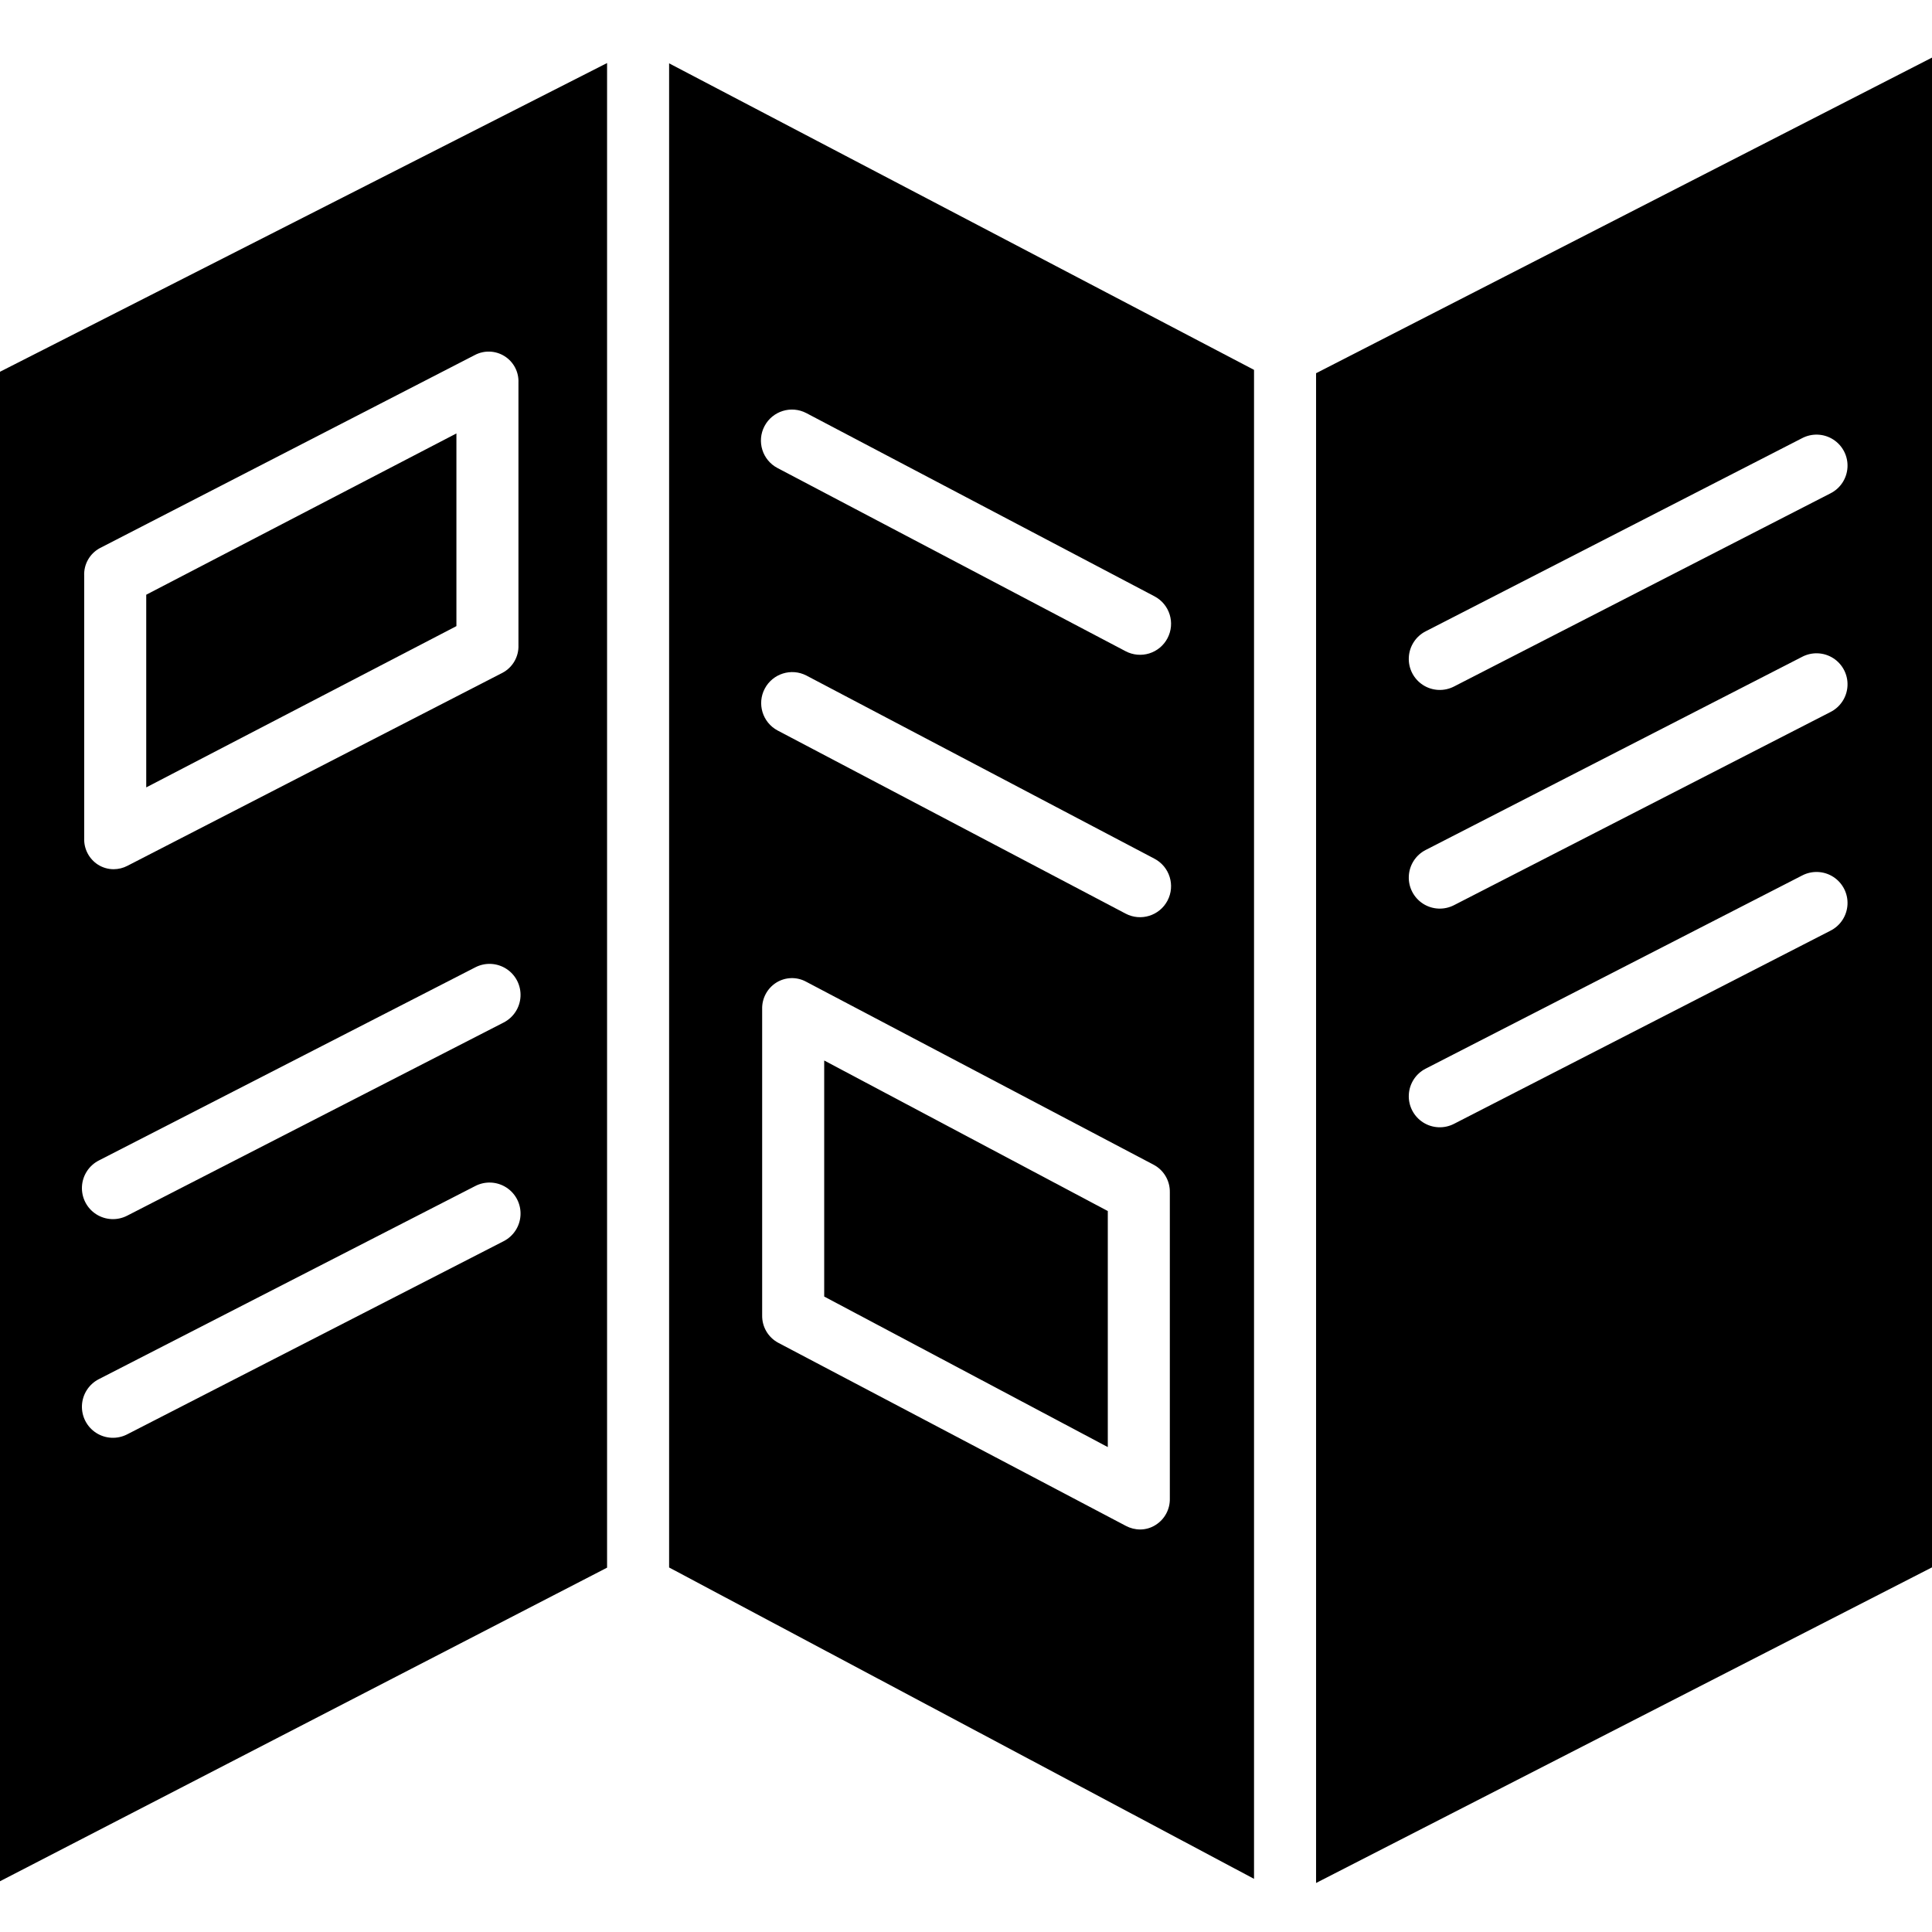 <svg height="436pt" viewBox="0 -12 436 435" width="436pt" xmlns="http://www.w3.org/2000/svg"><path d="m103 85.316-70 36.398v43.48l70-36.395zm0 0"/><path d="m283 70.969-132-69.176v339.445l132 70.266zm-19 254.691c.062 2.43-1.164 4.707-3.227 5.992-1.035.656-2.234 1.008-3.461 1.008-1.125 0-2.23-.277-3.223-.805l-78.488-41.34c-2.27-1.227-3.656-3.617-3.602-6.195v-69.09c-.07-2.422 1.152-4.703 3.207-5.992 2.035-1.262 4.594-1.34 6.699-.199l78.492 41.34c2.27 1.227 3.656 3.617 3.602 6.195zm-.527-134.914c-1.801 3.422-6.031 4.734-9.453 2.934l-78.559-41.34c-3.383-1.82-4.668-6.027-2.879-9.426 1.789-3.398 5.984-4.723 9.398-2.965l78.559 41.344c3.418 1.801 4.734 6.031 2.934 9.453zm0-59.219c-.863 1.645-2.344 2.879-4.117 3.43-1.773.551-3.695.371-5.336-.492l-78.559-41.344c-3.422-1.801-4.734-6.031-2.934-9.453 1.801-3.422 6.031-4.734 9.453-2.938l78.559 41.344c3.422 1.801 4.734 6.031 2.934 9.453zm0 0"/><path d="m186 280.094 64 33.973v-53.266l-64-33.977zm0 0"/><path d="m137 1.727-137 69.668v340.652l137-70.77zm-118 115.711c-.121-2.578 1.242-4.996 3.508-6.227l84.633-43.582c2.129-1.129 4.699-1.031 6.734.258 2.039 1.285 3.23 3.562 3.125 5.969v59.219c.102 2.586-1.273 5-3.551 6.23l-84.68 43.578c-.969.508-2.043.773-3.133.773-1.25 0-2.477-.359-3.531-1.027-2.02-1.301-3.199-3.574-3.105-5.973zm94.645 150.172-84.934 43.578c-2.227 1.152-4.902 1.027-7.012-.328s-3.328-3.738-3.203-6.242c.129-2.504 1.586-4.75 3.82-5.887l84.938-43.578c2.227-1.152 4.898-1.027 7.008.328s3.332 3.738 3.203 6.242c-.125 2.504-1.586 4.75-3.82 5.887zm0-49.348-84.934 43.578c-2.227 1.152-4.902 1.027-7.012-.328s-3.328-3.738-3.203-6.242c.129-2.504 1.586-4.75 3.82-5.887l84.938-43.578c2.227-1.156 4.898-1.027 7.008.328 2.109 1.355 3.332 3.738 3.203 6.242-.125 2.504-1.586 4.75-3.82 5.887zm0 0"/><path d="m436 .5-139 71.227v340.711l139-71.227zm-22.922 197.035-84.934 43.578c-2.227 1.152-4.902 1.027-7.008-.328-2.109-1.359-3.332-3.738-3.203-6.242.125-2.504 1.582-4.75 3.82-5.887l84.934-43.578c2.23-1.168 4.914-1.051 7.031.305 2.117 1.359 3.344 3.75 3.211 6.262-.133 2.512-1.602 4.762-3.852 5.891zm0-49.348-84.934 43.578c-2.227 1.152-4.902 1.027-7.008-.328-2.109-1.359-3.332-3.738-3.203-6.242.125-2.504 1.582-4.75 3.82-5.887l84.934-43.578c2.23-1.168 4.914-1.051 7.031.305 2.117 1.359 3.344 3.75 3.211 6.262-.133 2.512-1.602 4.762-3.852 5.891zm0-49.348-84.934 43.578c-2.227 1.152-4.902 1.027-7.008-.328-2.109-1.359-3.332-3.738-3.203-6.242.125-2.508 1.582-4.75 3.82-5.887l84.934-43.578c2.23-1.168 4.914-1.051 7.031.305 2.117 1.359 3.344 3.75 3.211 6.262-.133 2.512-1.602 4.762-3.852 5.891zm0 0"/></svg>